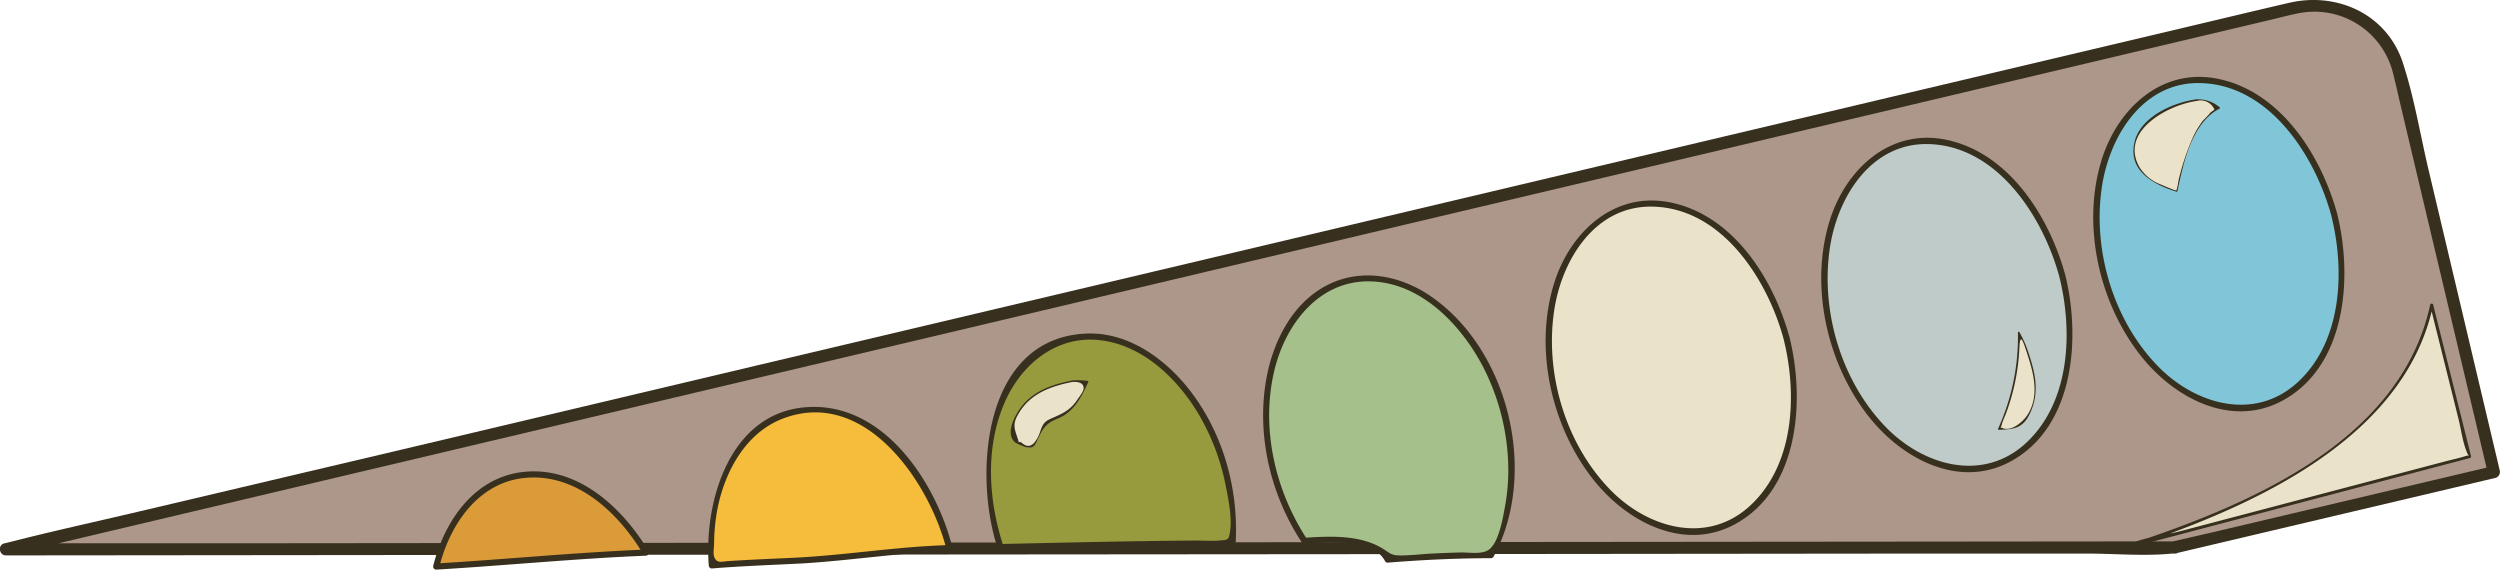 <svg xmlns="http://www.w3.org/2000/svg" viewBox="0 0 717.31 163.45"><defs><style>.cls-1{fill:#ad968a;}.cls-2{fill:#38301f;}.cls-3{fill:#81c6d8;}.cls-4{fill:#bfcbc8;}.cls-5{fill:#eae3ca;}.cls-6{fill:#a5c08a;}.cls-7{fill:#979b3d;}.cls-8{fill:#f6bc3c;}.cls-9{fill:#da9b38;}</style></defs><title>palette2</title><g id="Layer_2" data-name="Layer 2"><g id="palette"><path class="cls-1" d="M625.47,157l91.4-21.56L689.62,20.5A24.67,24.67,0,0,0,660,2.18L3,157.6Z" transform="translate(-1.31)"/><path class="cls-2" d="M625.94,158.68,706,139.79l11.32-2.67a1.79,1.79,0,0,0,1.22-2.17L698.11,48.68C695.71,38.55,694,27.93,690.74,18,686.17,4.06,671.91-2.39,658.15.8c-11.9,2.76-23.78,5.63-35.68,8.44L547.38,27,446.48,50.88l-114,27L217.85,105l-101.3,24L41,146.81c-12.29,2.9-24.65,5.59-36.87,8.72-.53.14-1.06.25-1.59.38-1.95.46-1.5,3.46.47,3.45l62.32-.06,148.56-.15L393.44,159l155.24-.16,51.45,0c8,0,16.39.78,24.32,0,.34,0,.69,0,1,0a1.76,1.76,0,0,0,0-3.51l-62.32.06-148.56.14-179.53.18-155.24.16-51.45,0H12.45c-2.45,0-6-.66-8.4,0a4.35,4.35,0,0,1-1,0l.47,3.46,24.86-5.88,66.18-15.66,94.88-22.45,111-26.25L414.81,62l105.26-24.9,83.49-19.76L652.65,5.72c2.56-.61,5.12-1.29,7.71-1.82A23.24,23.24,0,0,1,687.93,21c.77,3,1.42,6,2.12,9l23.19,97.8,1.93,8.16,1.23-2.17-80.08,18.9L625,155.29C622.8,155.81,623.73,159.2,625.94,158.68Z" transform="translate(-1.31)"/><ellipse class="cls-3" cx="638.04" cy="70.04" rx="34.08" ry="47.91" transform="translate(2.04 165.78) rotate(-14.84)"/><path class="cls-2" d="M670.14,61.55c4,15.74,3.33,36.11-9.43,48-12.31,11.44-29.31,6.62-40.08-4.32-12.77-13-18.8-32.92-16.34-50.86,2-15,11.8-31.2,28.79-30.52,19.55.77,32.38,20.85,37.06,37.73a.88.88,0,0,0,1.7-.47C667.21,44.42,655.56,26,637.27,22.53c-16-3-28.41,8.8-32.92,23.25-5.87,18.83-.79,41.25,11.4,56.54,9.45,11.86,25.69,20.57,40.4,12.66,18.57-10,20.24-35.83,15.69-53.9A.88.88,0,0,0,670.14,61.55Z" transform="translate(-1.31)"/><ellipse class="cls-4" cx="560" cy="87.55" rx="34.08" ry="47.91" transform="translate(-5.05 146.37) rotate(-14.84)"/><path class="cls-2" d="M592.1,79.06c4,15.74,3.33,36.11-9.43,48-12.31,11.44-29.31,6.62-40.08-4.32-12.77-13-18.8-32.92-16.35-50.87,2-15,11.81-31.19,28.8-30.52,19.55.78,32.38,20.86,37.06,37.74a.88.88,0,0,0,1.7-.47C589.17,61.93,577.52,43.51,559.23,40c-16-3-28.41,8.8-32.92,23.25-5.87,18.83-.79,41.25,11.4,56.54,9.45,11.86,25.69,20.56,40.4,12.66,18.57-10,20.24-35.83,15.69-53.9A.88.88,0,0,0,592.1,79.06Z" transform="translate(-1.31)"/><ellipse class="cls-5" cx="480.92" cy="105.48" rx="34.08" ry="47.91" transform="translate(-12.28 126.71) rotate(-14.84)"/><path class="cls-2" d="M513,97c4,15.75,3.32,36.11-9.44,48-12.3,11.44-29.31,6.62-40.07-4.32-12.78-13-18.81-32.91-16.35-50.86,2-15,11.8-31.19,28.8-30.52C495.51,60,508.33,80.11,513,97a.88.88,0,0,0,1.69-.47C510.09,79.86,498.44,61.44,480.15,58c-16-3-28.42,8.81-32.92,23.26-5.87,18.83-.79,41.25,11.39,56.53,9.45,11.86,25.69,20.57,40.4,12.67,18.58-10,20.25-35.83,15.69-53.91A.88.88,0,0,0,513,97Z" transform="translate(-1.31)"/><path class="cls-6" d="M375.59,155.18c7.34-.5,14.82-.61,21.38,2.53a5.2,5.2,0,0,1,2.5,2.85c9.85-.81,19.73-1.3,29.62-1.28,6-10.59,7.72-25.64,3.64-41-6.78-25.58-27-42.4-45.22-37.58s-27.45,29.46-20.67,55A64,64,0,0,0,375.59,155.18Z" transform="translate(-1.31)"/><path class="cls-2" d="M375.59,156.06c6.36-.4,19.59-1.81,23.12,4.94a.87.87,0,0,0,.76.44c9.86-.79,19.73-1.27,29.62-1.28a.86.86,0,0,0,.76-.43c13-24,4.34-59.89-18.59-75.11-8.45-5.6-19.16-7.63-28.55-3.1-10.42,5-16.13,16.32-18.08,27.27-2.86,16.15,1.25,33.22,10.2,46.84.62.94,2.14.06,1.52-.89-9.17-14-13.3-31.81-9.45-48.23,3.08-13.18,12.61-26,27.36-25.78S420.71,93.32,427,105.57a65.34,65.34,0,0,1,7,26.32,57.6,57.6,0,0,1-.86,13.37c-.62,3.42-1.87,11.08-5.06,12.72-2.16,1.11-5.46.47-7.88.54-2.63.07-5.27.17-7.9.3-2.94.15-5.93.52-8.88.55-2.51,0-2.91-.32-4.76-1.57-6.55-4.42-15.53-4-23.06-3.5C374.46,154.37,374.45,156.13,375.59,156.06Z" transform="translate(-1.31)"/><path class="cls-7" d="M288.37,157q16.25-.33,32.48-.63,11.31-.21,22.64-.33c3.82,0,7.64,0,11.47,0a64.35,64.35,0,0,0-2.07-21c-6.78-25.57-27-42.4-45.22-37.58s-27.45,29.47-20.67,55C287.41,154,287.87,155.5,288.37,157Z" transform="translate(-1.31)"/><path class="cls-2" d="M288.37,157.85c22.19-.45,44.39-1,66.59-1a.9.9,0,0,0,.88-.88c.89-15.33-3.41-31.13-12.74-43.44-7.11-9.4-18.05-17.44-30.37-16.81-29.46,1.5-32.1,40.46-25.21,61.47.36,1.07,2.06.61,1.7-.47-4.37-13.32-5.32-28.53.51-41.59,4.78-10.72,14.73-18.84,26.95-17.55,12.47,1.31,22.56,11.11,28.65,21.43a65,65,0,0,1,7.73,20.68c.76,3.9,1.81,8.92,1.16,12.92-.39,2.41-.62,2.27-3.09,2.48-2.19.18-4.48,0-6.68,0-18.7.14-37.39.59-56.08,1A.88.88,0,0,0,288.37,157.85Z" transform="translate(-1.31)"/><path class="cls-8" d="M231.74,160.77c3.41-.2,6.82-.45,10.22-.8,1-.1,2.1-.23,3.15-.35l.5-.06,1-.16c2-.29,4-.57,6-.8,7-.83,14-1.15,21.09-1.32l-.32-1.25c-6.78-25.57-27-42.4-45.22-37.57-15.49,4.1-24.5,22.58-22.65,43.77C214.28,161.47,223.06,161.27,231.74,160.77Z" transform="translate(-1.31)"/><path class="cls-2" d="M231.74,161.65c14.07-.86,27.91-3.12,42-3.49a.89.89,0,0,0,.84-1.11c-4.71-18.52-19.51-41.41-41.32-40.26-22.39,1.18-30,26.76-28.59,45.44a.89.89,0,0,0,.88.88c8.71-.72,17.44-1,26.16-1.46,1.13-.07,1.14-1.83,0-1.76-7.16.4-14.33.62-21.49,1.1-1.94.14-3.22.71-3.95-1.13-.41-1-.09-2.75-.07-3.89a55.52,55.52,0,0,1,1-10.13c2.15-10.72,8.17-21.79,18.92-25.81,23.47-8.8,41.85,18.32,46.73,37.48l.85-1.11c-14.12.37-28,2.63-42,3.49C230.62,160,230.61,161.71,231.74,161.65Z" transform="translate(-1.31)"/><path class="cls-9" d="M186.63,158.58C177.28,142.41,162,133.22,148,137c-10.81,2.86-18.47,12.72-21.48,25.62C146.53,161.39,166.54,159.36,186.63,158.58Z" transform="translate(-1.31)"/><path class="cls-2" d="M187.39,158.13c-7.28-12.2-19.8-24-35.07-22.8-14.58,1.12-23.42,13.87-26.7,27a.89.89,0,0,0,.85,1.11c20.06-1.2,40.07-3.17,60.16-4,1.12-.05,1.13-1.81,0-1.76-20.09.82-40.1,2.79-60.16,4l.85,1.12c3.19-12.8,11.85-25.34,26.26-25.79,14.15-.44,25.53,10.68,32.29,22A.88.88,0,0,0,187.39,158.13Z" transform="translate(-1.31)"/><path class="cls-5" d="M699,87.55c-6.76,32.9-40.52,54.08-87.71,69.42l98.56-26Z" transform="translate(-1.31)"/><path class="cls-2" d="M698.59,87.43c-8.56,39.65-53,57.85-87.41,69.12a.44.44,0,0,0,.23.85l86.13-22.7L710,131.42a.46.46,0,0,0,.31-.54L699.44,87.43a.44.44,0,0,0-.85.24l4.59,18.38L706.66,120c.78,3.11,1.21,6.67,2.41,9.65.67,1.66.87.82-.21,1.17-1.83.59-3.76,1-5.63,1.48L681.58,138l-54.82,14.44c-4.47,1.18-10.59,1.7-14.7,3.88-.13.07-.79.09-.87.23-.29.49,5.76-1,5.85-1,2.36-.81,4.7-1.65,7-2.51,6.93-2.56,13.77-5.36,20.44-8.51,24.34-11.5,48.91-29,54.92-56.83C699.56,87.12,698.71,86.88,698.59,87.43Z" transform="translate(-1.31)"/><path class="cls-5" d="M308.91,109.4a25.82,25.82,0,0,0-3.24.76,23.82,23.82,0,0,0-7.48,3,17.05,17.05,0,0,0-2.81,2.63c-2.23,2.54-4,5.76-3.75,9.14a2.4,2.4,0,0,0,.37,1.23c.73,1,2.47.69,3.14,1.7l1.32.72c1.63-.2,2.53-2,3-3.58s.85-3.41,2.28-4.25a8.64,8.64,0,0,1,2.28-.7,11.15,11.15,0,0,0,5.83-4.18,33.34,33.34,0,0,0,3.53-6.38A12.79,12.79,0,0,0,308.91,109.4Z" transform="translate(-1.31)"/><path class="cls-2" d="M308.85,109.19c-6.25,1.25-11.89,3.25-15.42,8.87-1.16,1.84-2.54,4.71-2,7,.45,1.92,1.75,2.29,3.59,3,3.21,1.32,3.41-.8,4.81-3.58s2.9-3.53,5.41-4.58a10.64,10.64,0,0,0,2.64-1.65c2.71-2.24,4.22-5.49,5.68-8.62.05-.11,0-.3-.13-.32a18.37,18.37,0,0,0-4.51-.15c-.28,0-.28.46,0,.44,1.69-.14,3.35.24,3.32,1.79,0,.93-1.22,2.39-1.76,3.2-2.12,3.21-4.39,4.1-7.7,5.55-2.93,1.29-2.42,3.16-3.92,5.75-1.11,1.92-2.47,2.78-4.27,1.26-1.64-1.39-.14,2-1.72-2.66-.89-2.62-.47-3.94.95-6.23,3.37-5.45,9.18-7.47,15.16-8.67C309.25,109.56,309.13,109.13,308.85,109.19Z" transform="translate(-1.31)"/><path class="cls-5" d="M631.68,28.69a20,20,0,0,0-6.7,1.89c-4.45,1.91-9.1,4.6-10.75,9.15a10.14,10.14,0,0,0,1.67,9.69c2.43,2.95,6.29,4.23,10,5.34,0,0,2.74-13.09,6.82-18.89,1.42-2,3.09-4,5.39-4.92A8,8,0,0,0,631.68,28.69Z" transform="translate(-1.31)"/><path class="cls-2" d="M631.68,28.47c-6.81.87-16.51,5.1-18,12.62C612,49.18,619.38,53,625.79,55a.22.22,0,0,0,.27-.15c1.71-8,4.19-19.7,12.11-23.68a.23.23,0,0,0,.05-.35,9.38,9.38,0,0,0-6.54-2.32.22.22,0,0,0,0,.44,4.27,4.27,0,0,1,5,2.51l-1.17.87a20,20,0,0,1-2.07,2.22,24.5,24.5,0,0,0-3.09,5.22,69.78,69.78,0,0,0-3.92,11.8c-.08.32-.44,2.93-.73,3.08s-5.61-2.27-5.14-2a12.49,12.49,0,0,1-5.27-4.49c-6.18-10.42,8.13-18.13,16.43-19.19C632,28.88,632,28.44,631.68,28.47Z" transform="translate(-1.31)"/><path class="cls-5" d="M583.14,101.34a23.21,23.21,0,0,0-2.62-5.91,60.87,60.87,0,0,1-5.72,27.67,33.44,33.44,0,0,0,4.64-.46,4.72,4.72,0,0,0,2.07-.8,5,5,0,0,0,1.09-1.51,24.29,24.29,0,0,0,2.33-5.24C586.14,110.55,584.63,105.79,583.14,101.34Z" transform="translate(-1.31)"/><path class="cls-2" d="M583.35,101.28a30,30,0,0,0-2.64-6,.22.22,0,0,0-.41.11A63.65,63.65,0,0,1,574.61,123c-.06.15,0,.34.19.33,4.12-.15,6.72-.35,8.67-4.15,3.13-6.09,2-11.57-.12-17.89-.09-.27-.51-.16-.42.11,1.86,5.67,3.61,12.08.16,17.56-1.16,1.84-4.58,5-7.18,3.88-1.15-.5-.42.22-.19-1.24a23.32,23.32,0,0,1,1-2.53,61.3,61.3,0,0,0,4-19.17c.21-5,1.18-1.54,2.22,1.5C583,101.66,583.44,101.55,583.35,101.28Z" transform="translate(-1.31)"/></g></g></svg>